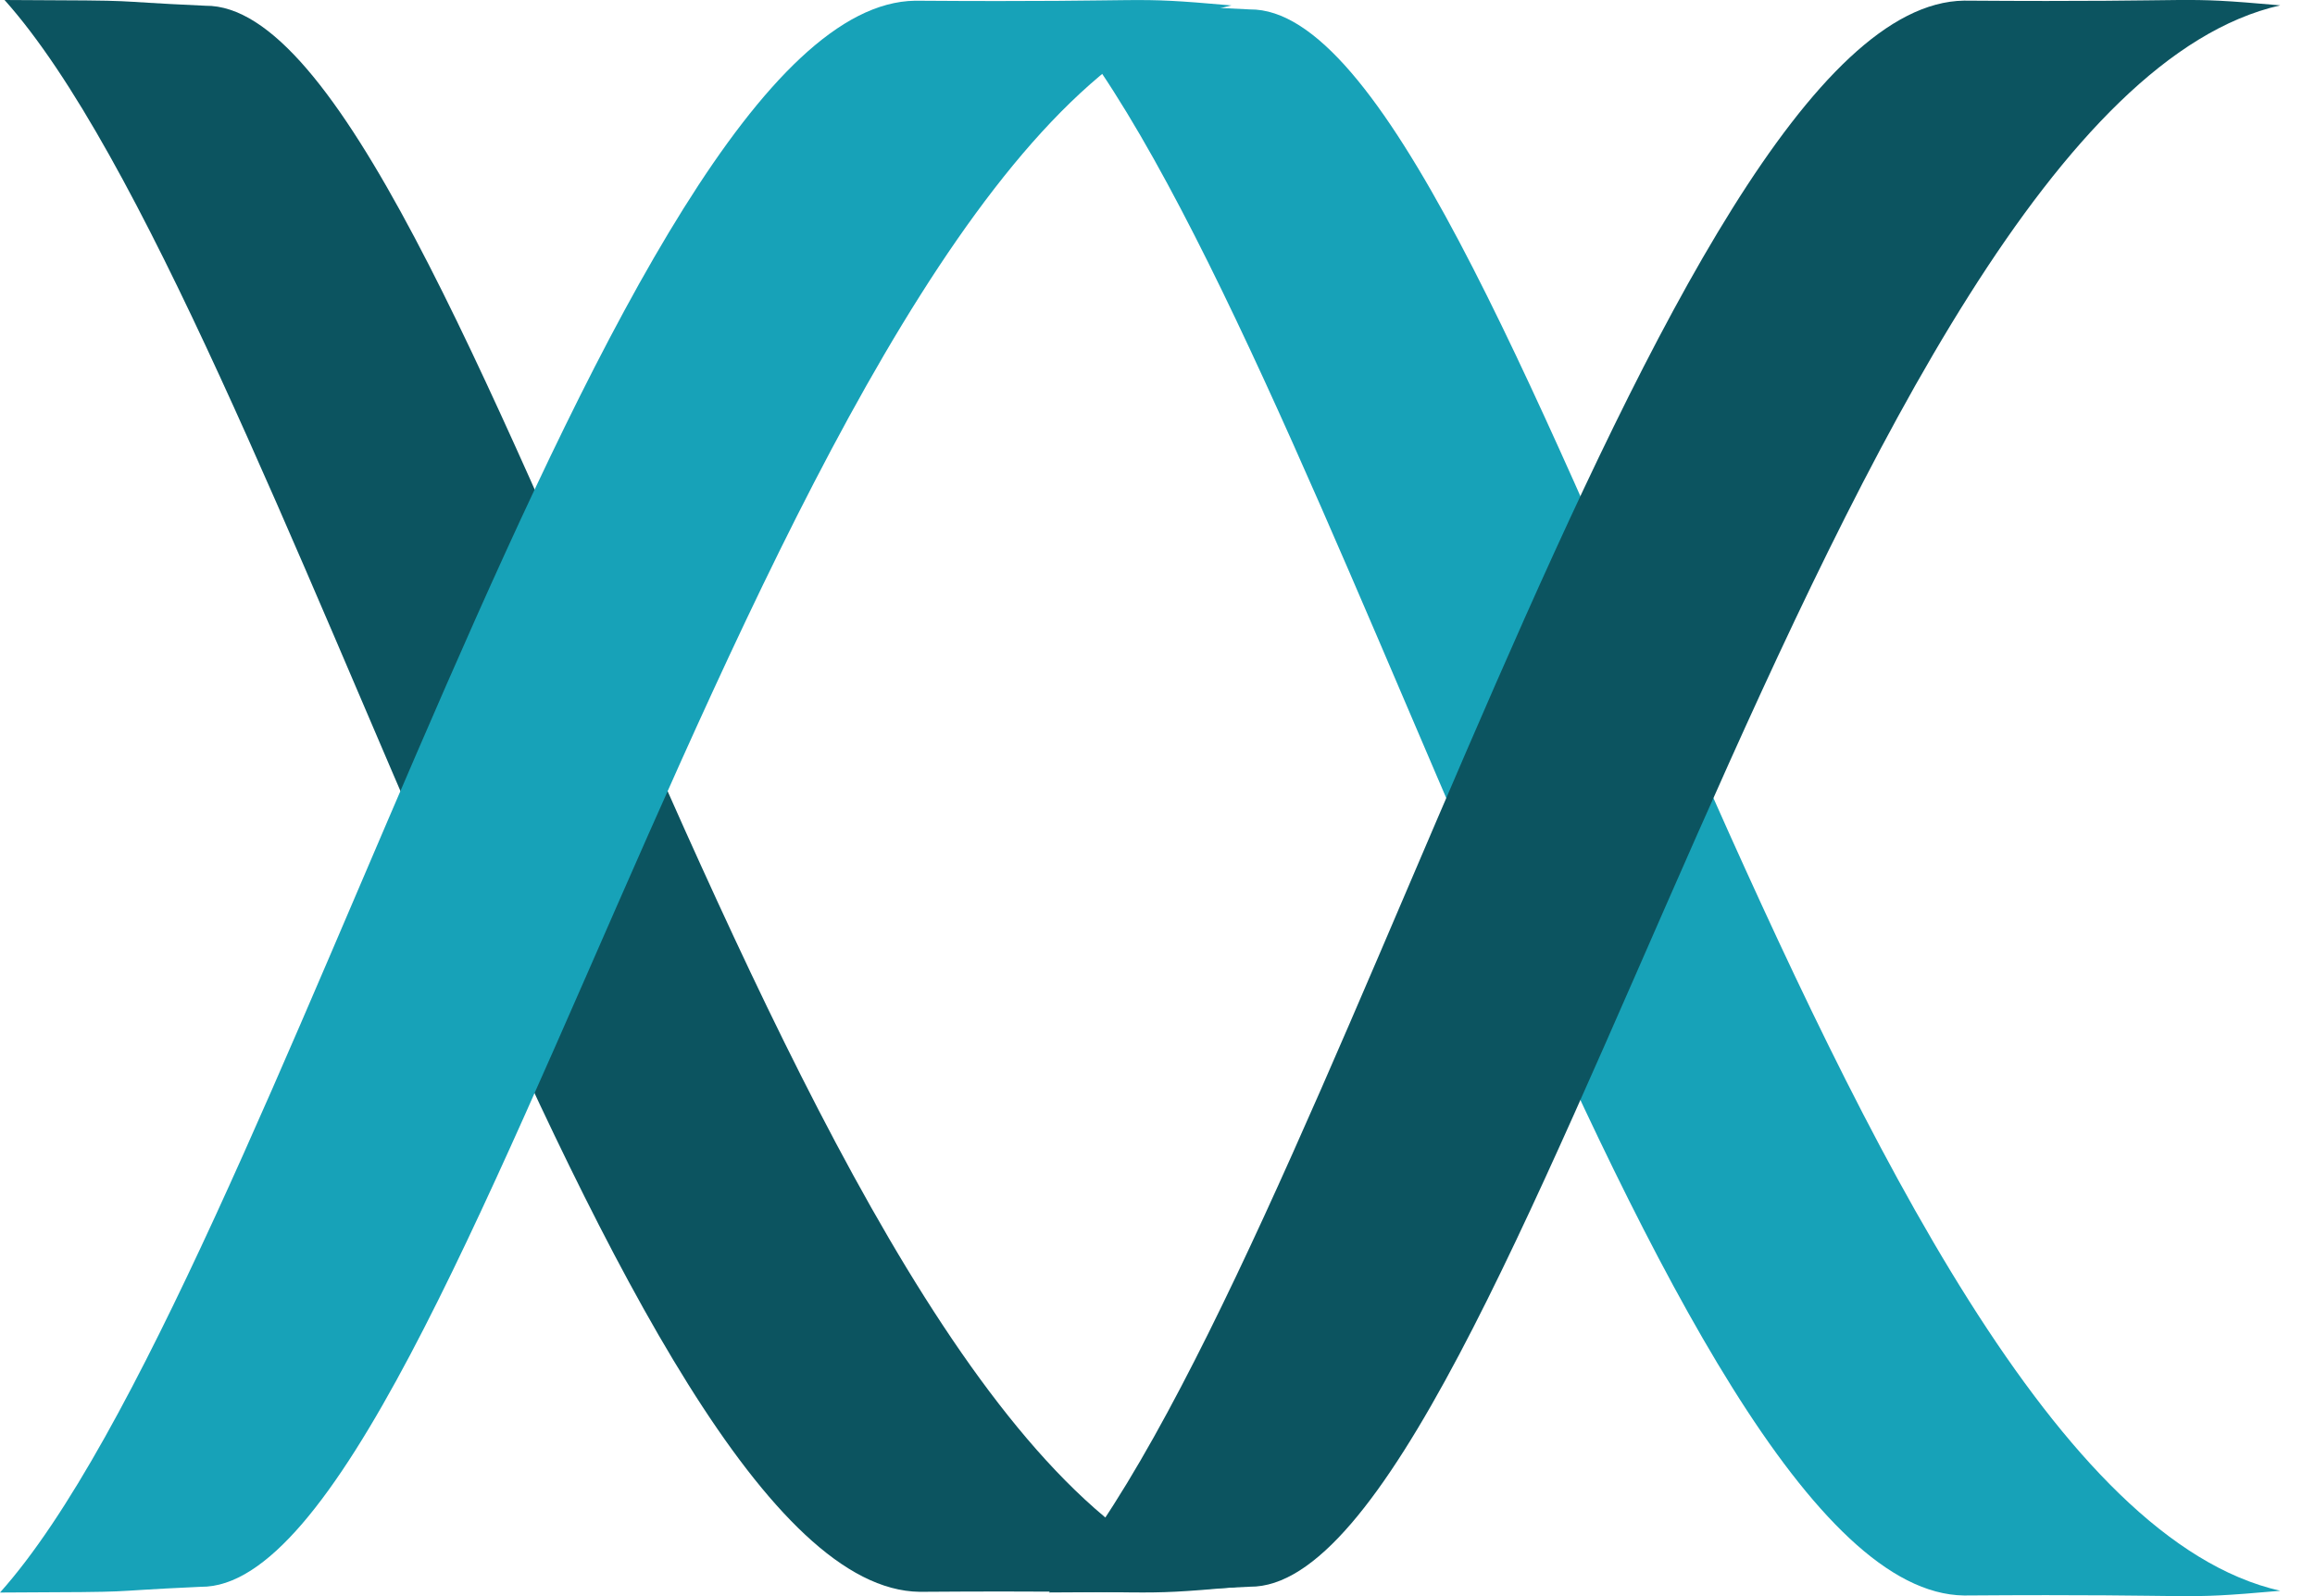<?xml version="1.0" encoding="UTF-8" standalone="no"?><!DOCTYPE svg PUBLIC "-//W3C//DTD SVG 1.1//EN" "http://www.w3.org/Graphics/SVG/1.1/DTD/svg11.dtd"><svg width="100%" height="100%" viewBox="0 0 29 20" version="1.1" xmlns="http://www.w3.org/2000/svg" xmlns:xlink="http://www.w3.org/1999/xlink" xml:space="preserve" xmlns:serif="http://www.serif.com/" style="fill-rule:evenodd;clip-rule:evenodd;stroke-linejoin:round;stroke-miterlimit:1.414;"><g id="cyan"><path id="svg_22" d="M15.482,19.887c-1.388,0.122 -0.769,0.036 -3.961,0.059c-3.766,-0.05 -8.067,-16.148 -11.464,-19.946c1.953,0.008 1.111,0.008 2.516,0.072c3.283,-0.033 7.359,18.56 12.909,19.815Z" style="fill:#0c5460;fill-rule:nonzero;"/><path id="svg_25" d="M28.565,19.933c-1.388,0.122 -0.769,0.036 -3.961,0.059c-3.766,-0.05 -8.067,-16.148 -11.464,-19.946c1.953,0.008 1.112,0.008 2.516,0.072c3.283,-0.033 7.359,18.56 12.909,19.815l0,0Z" style="fill:#17a2b8;fill-rule:nonzero;"/><path id="svg_26" d="M15.426,0.068c-1.389,-0.122 -0.77,-0.036 -3.961,-0.059c-3.766,0.05 -8.068,16.148 -11.465,19.946c1.953,-0.008 1.112,-0.008 2.516,-0.072c3.283,0.033 7.36,-18.56 12.91,-19.815l0,0Z" style="fill:#17a2b8;fill-rule:nonzero;"/><path id="svg_29" d="M28.565,0.067c-1.388,-0.122 -0.769,-0.036 -3.961,-0.059c-3.766,0.05 -8.067,16.148 -11.464,19.946c1.953,-0.008 1.112,-0.008 2.516,-0.072c3.283,0.033 7.359,-18.56 12.909,-19.815Z" style="fill:#0c5460;fill-rule:nonzero;"/></g></svg>

